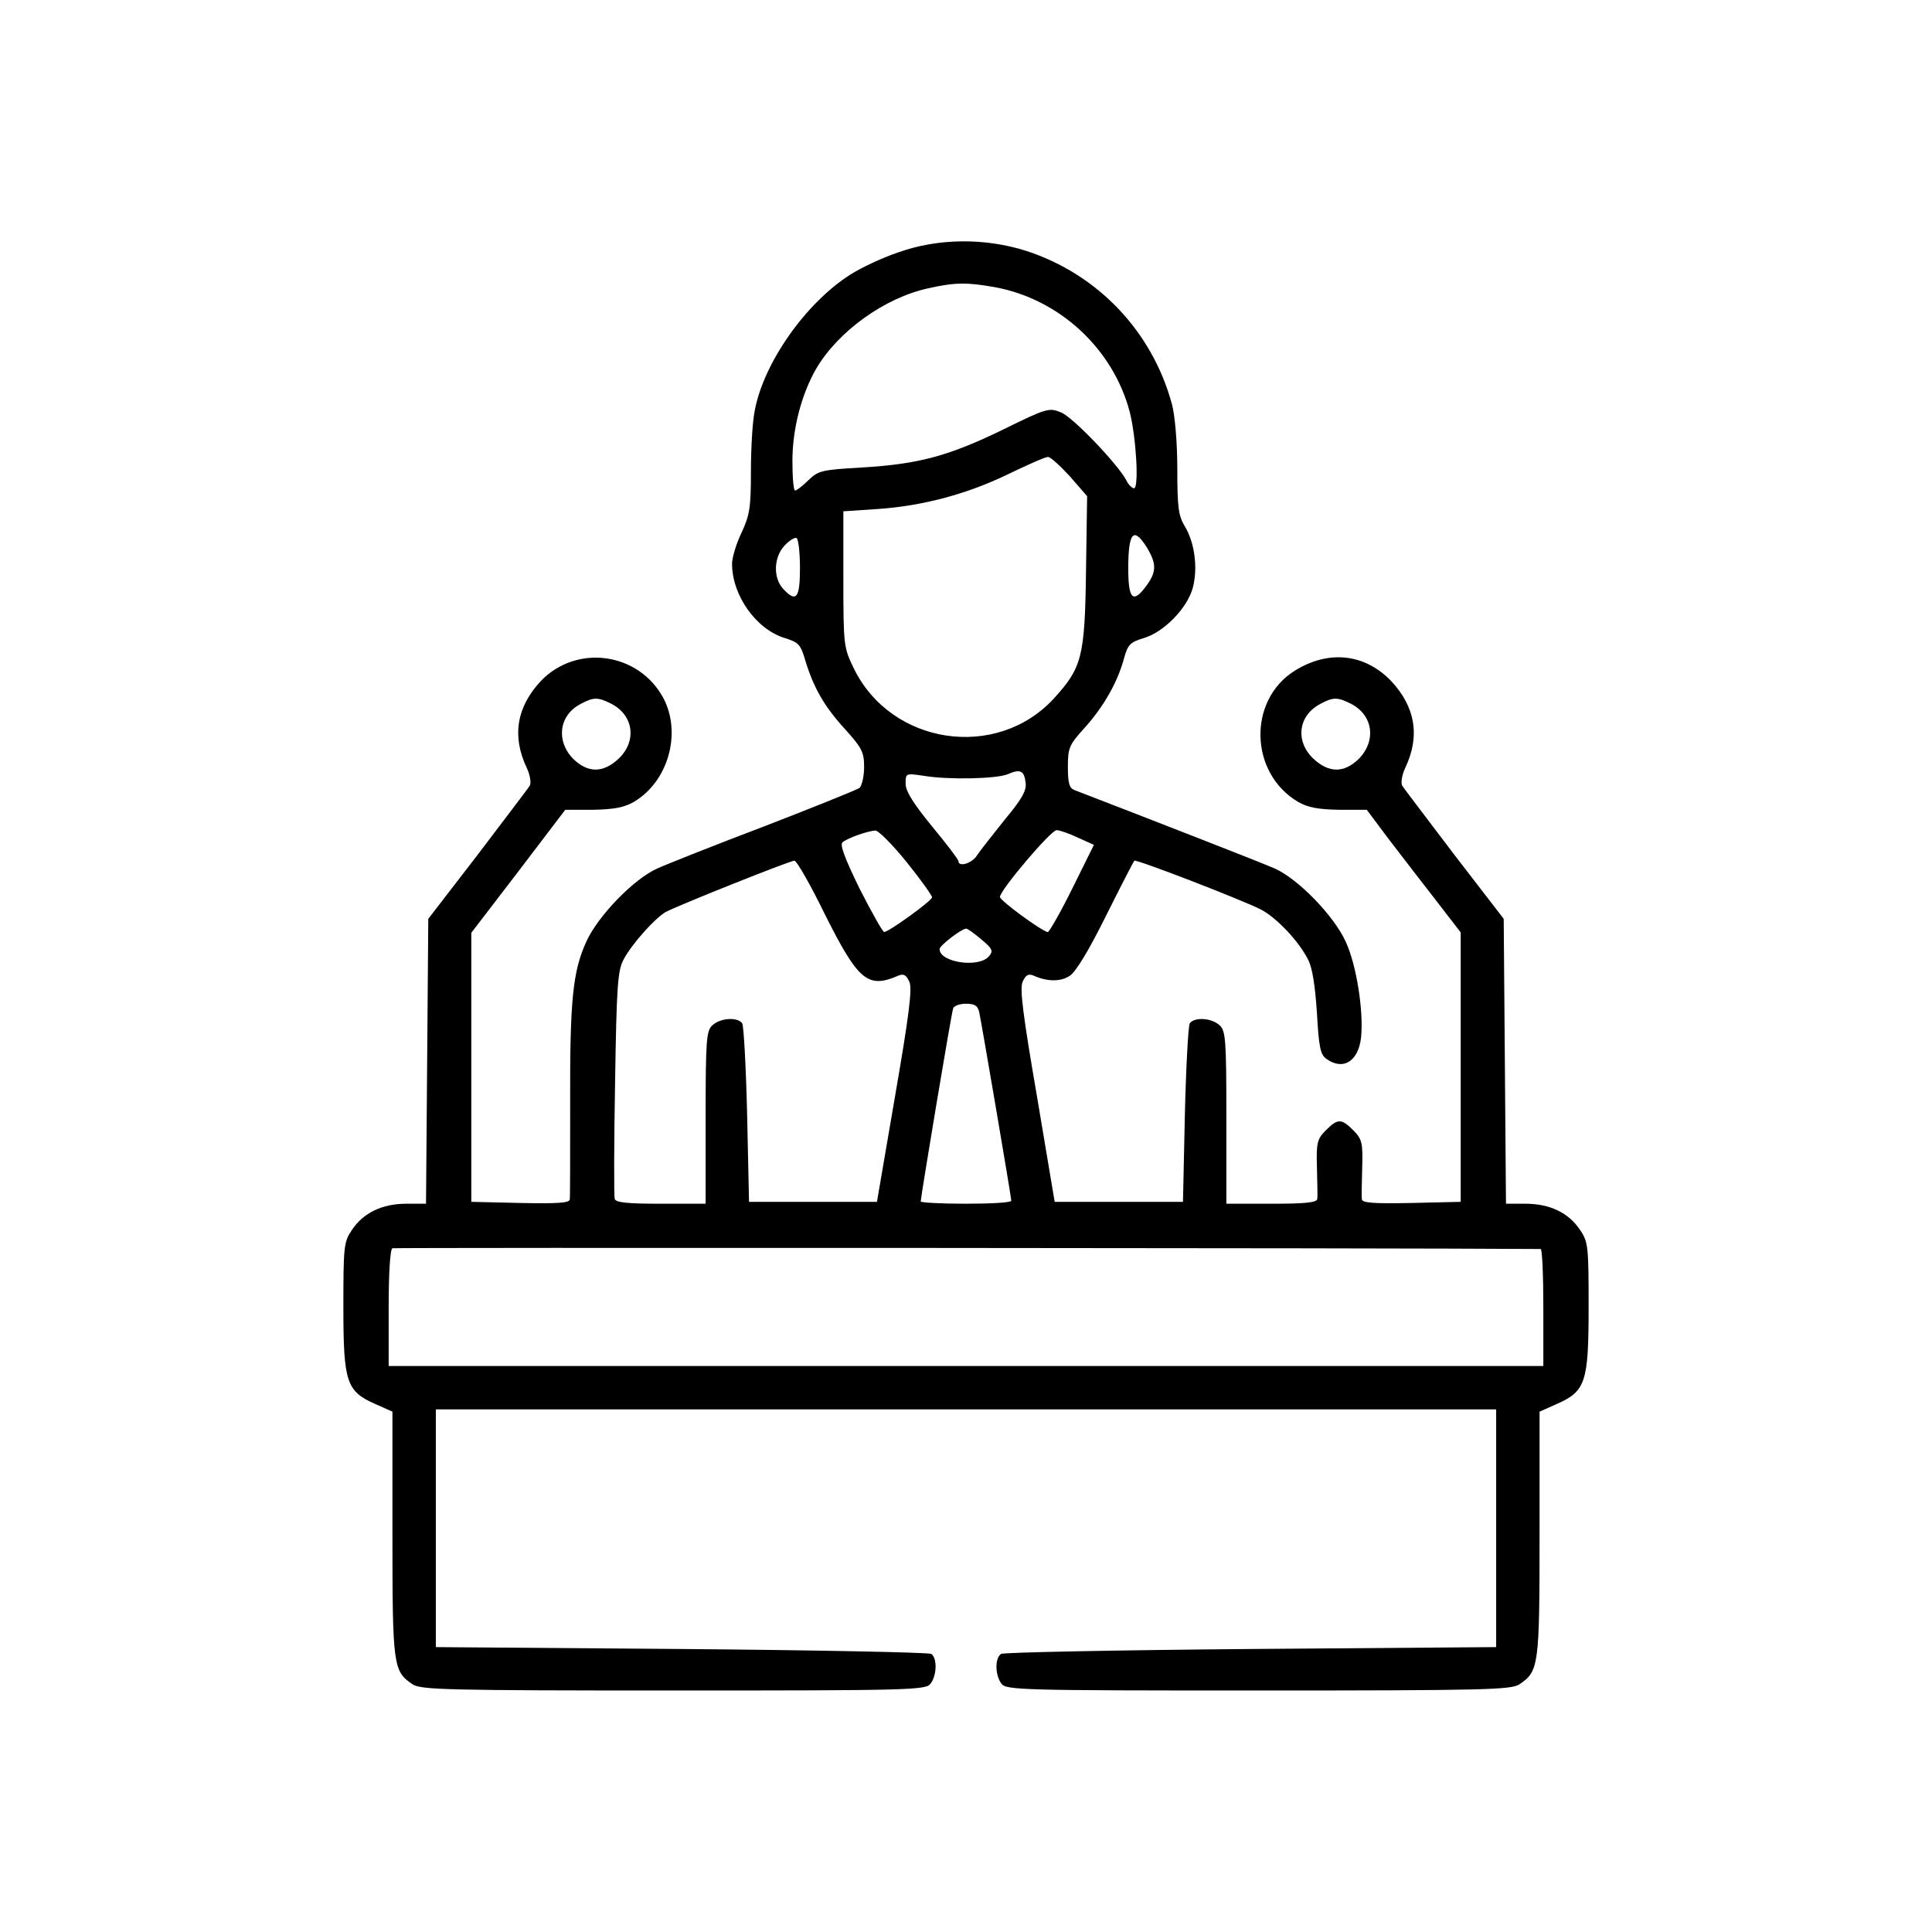 <?xml version="1.0" standalone="no"?>
<!DOCTYPE svg PUBLIC "-//W3C//DTD SVG 20010904//EN"
 "http://www.w3.org/TR/2001/REC-SVG-20010904/DTD/svg10.dtd">
<svg version="1.0" xmlns="http://www.w3.org/2000/svg"
 width="512pt" height="512pt" viewBox="0 0 512 512"
 preserveAspectRatio="xMidYMid meet">

<g transform="translate(0,512) scale(0.1,-0.1)"
fill="#000000" stroke="none">
<path d="M2380 4451 c-42 -14 -99 -41 -127 -59 -119 -76 -230 -235 -253 -361
-6 -29 -10 -102 -10 -161 0 -94 -3 -115 -25 -162 -14 -29 -25 -66 -25 -82 0
-84 64 -174 140 -197 36 -11 42 -17 54 -59 22 -72 50 -122 106 -183 44 -49 50
-60 50 -100 0 -24 -6 -49 -12 -55 -7 -5 -121 -51 -253 -102 -132 -50 -260
-101 -284 -112 -62 -28 -156 -125 -187 -193 -36 -79 -44 -154 -43 -430 0 -132
0 -246 -1 -253 0 -10 -30 -12 -131 -10 l-130 3 0 357 0 356 125 163 124 163
73 0 c56 1 83 6 109 21 91 54 127 182 78 275 -65 121 -229 144 -324 46 -65
-69 -78 -147 -38 -231 9 -19 12 -40 8 -47 -4 -7 -67 -89 -138 -183 l-131 -170
-3 -377 -3 -378 -52 0 c-64 0 -114 -24 -144 -69 -22 -32 -23 -44 -23 -205 0
-200 8 -223 85 -257 l45 -20 0 -325 c0 -351 2 -363 54 -398 23 -14 90 -16 692
-16 623 0 668 1 680 18 17 22 18 68 2 79 -7 4 -305 10 -663 13 l-650 5 0 315
0 315 1405 0 1405 0 0 -315 0 -315 -650 -5 c-357 -3 -656 -9 -662 -13 -17 -11
-16 -57 1 -79 12 -17 57 -18 680 -18 602 0 669 2 692 16 52 35 54 47 54 398
l0 325 45 20 c77 34 85 57 85 257 0 161 -1 173 -23 205 -30 45 -80 69 -144 69
l-52 0 -3 378 -3 377 -131 170 c-71 94 -134 176 -138 183 -4 7 -1 28 8 47 40
84 27 162 -38 231 -70 72 -165 82 -254 27 -126 -78 -121 -272 8 -348 26 -15
53 -20 109 -21 l73 0 60 -80 c33 -43 89 -116 125 -162 l64 -83 0 -357 0 -357
-130 -3 c-101 -2 -131 0 -132 10 -1 7 0 45 1 85 2 65 -1 75 -24 98 -31 31 -41
31 -72 0 -23 -23 -26 -33 -24 -98 1 -40 2 -78 1 -84 -1 -10 -32 -13 -121 -13
l-120 0 0 228 c0 209 -2 230 -18 245 -22 20 -67 22 -79 5 -4 -7 -10 -116 -13
-243 l-5 -230 -170 0 -170 0 -47 280 c-37 215 -46 285 -38 303 8 18 15 22 28
17 37 -17 73 -17 97 -1 16 10 52 70 96 159 39 78 73 144 75 146 4 5 281 -102
335 -129 41 -21 100 -83 125 -132 12 -22 19 -69 24 -142 5 -90 9 -111 25 -122
44 -32 85 -7 92 57 7 69 -12 192 -41 254 -31 68 -125 165 -187 193 -33 15
-352 139 -531 208 -14 5 -18 18 -18 61 0 51 3 59 46 106 50 56 86 120 103 183
10 36 16 42 52 53 54 16 115 79 130 133 14 53 5 120 -21 163 -17 28 -20 50
-20 151 0 70 -6 141 -14 172 -52 193 -196 345 -386 407 -110 35 -234 34 -340
-4z m256 -92 c171 -31 314 -163 358 -331 17 -67 25 -203 11 -202 -6 1 -15 10
-20 21 -22 42 -141 167 -173 180 -32 13 -37 12 -155 -46 -144 -70 -223 -91
-374 -100 -104 -6 -114 -8 -140 -33 -16 -16 -32 -28 -36 -28 -4 0 -7 35 -7 78
0 86 24 177 63 245 59 100 182 188 297 213 71 16 103 16 176 3z m199 -501 l46
-53 -3 -200 c-3 -227 -11 -255 -86 -337 -152 -164 -430 -122 -529 80 -27 56
-28 60 -28 237 l0 180 90 6 c120 8 240 40 350 94 50 24 95 44 102 44 6 1 32
-23 58 -51z m-715 -244 c0 -80 -10 -92 -45 -54 -27 30 -24 84 4 114 13 14 28
23 32 20 5 -3 9 -39 9 -80z m920 54 c25 -42 25 -63 -1 -99 -36 -50 -49 -38
-49 44 0 97 14 113 50 55z m-1420 -413 c60 -31 68 -100 19 -146 -41 -38 -81
-38 -120 0 -46 47 -38 115 19 145 35 19 46 19 82 1z m1960 0 c59 -30 68 -98
21 -146 -39 -38 -79 -38 -120 0 -49 46 -41 114 17 145 35 19 46 19 82 1z
m-862 -209 c3 -21 -10 -44 -56 -99 -32 -40 -65 -82 -73 -94 -13 -21 -49 -32
-49 -15 0 4 -31 45 -70 92 -49 60 -70 93 -70 113 0 28 0 28 48 21 66 -11 192
-8 222 4 34 15 44 10 48 -22z m-315 -211 c37 -46 67 -88 67 -93 0 -9 -115 -92
-127 -92 -4 1 -33 52 -65 115 -40 82 -53 117 -45 123 15 12 67 30 87 31 8 0
45 -37 83 -84z m454 65 l42 -19 -57 -115 c-31 -63 -61 -115 -65 -116 -13 0
-127 83 -127 93 0 18 135 177 150 177 8 0 34 -9 57 -20z m-670 -205 c88 -175
113 -196 195 -160 13 5 20 1 28 -17 8 -18 -1 -89 -38 -303 l-48 -280 -169 0
-170 0 -5 230 c-3 127 -9 236 -13 243 -12 17 -57 15 -79 -5 -16 -15 -18 -36
-18 -245 l0 -228 -119 0 c-87 0 -120 3 -122 13 -2 6 -2 145 1 307 4 260 7 299
23 328 22 41 83 109 111 125 29 16 329 136 341 136 6 1 43 -64 82 -144z m413
-64 c30 -25 33 -31 21 -45 -26 -32 -131 -17 -131 19 0 9 57 53 70 54 3 1 21
-12 40 -28z m-5 -193 c6 -28 85 -490 85 -500 0 -5 -54 -8 -120 -8 -66 0 -120
3 -120 6 0 11 81 498 86 512 2 6 17 12 33 12 24 0 32 -5 36 -22z m1488 -628
c4 0 7 -70 7 -155 l0 -155 -1530 0 -1530 0 0 154 c0 94 4 156 10 158 7 2 2659
1 3043 -2z"/>
</g>
</svg>
